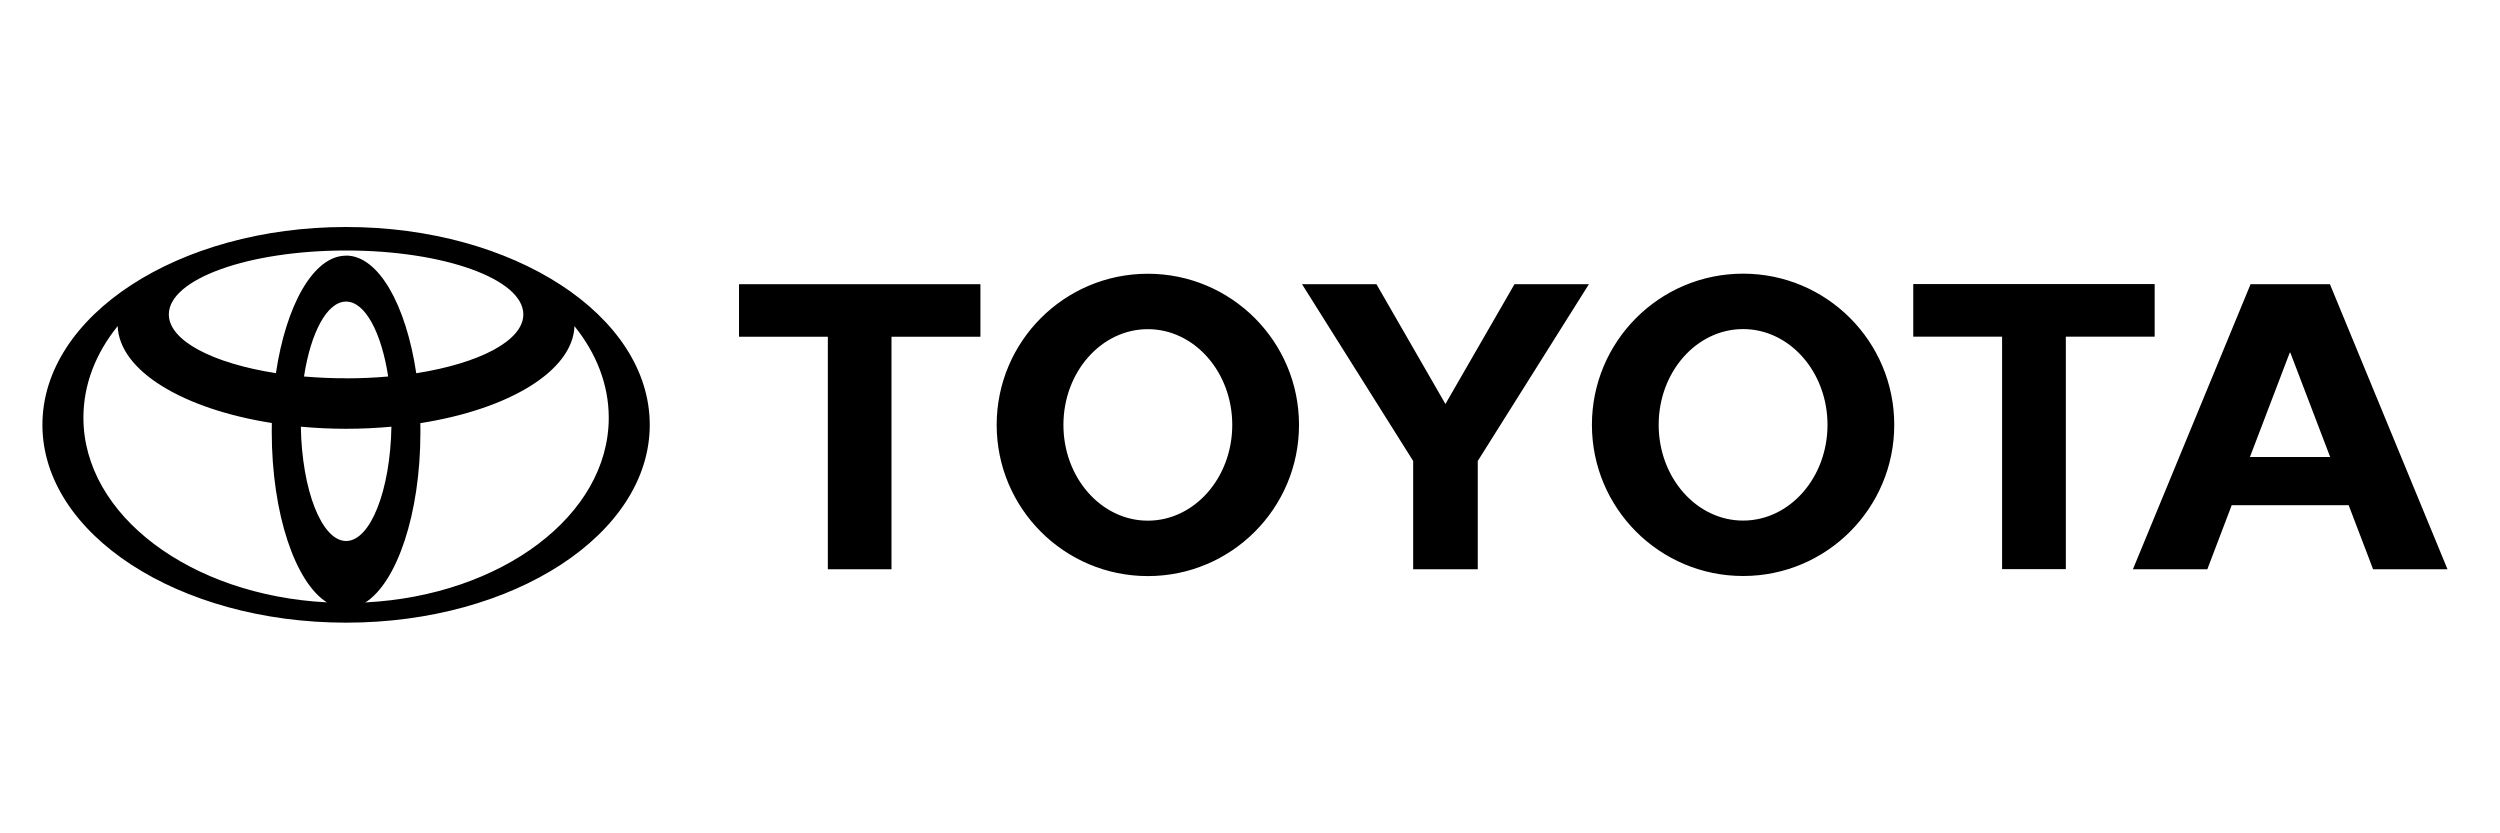 <?xml version="1.0" encoding="UTF-8"?>
<svg id="b" data-name="Layer 2" xmlns="http://www.w3.org/2000/svg" viewBox="0 0 300 100">
  <g id="c" data-name="Layer 1">
    <path d="m39.25,72.3c-3.82-2.39-6.64-10.65-6.64-20.47,0-.36,0-.72.01-1.07h0c-10.63-1.67-18.31-6.24-18.5-11.65l-.03.06c-2.6,3.23-4.08,6.97-4.08,10.95,0,11.72,12.86,21.31,29.17,22.16h.07ZM5.09,50.98c0-13.11,16.31-23.74,36.44-23.74s36.44,10.63,36.44,23.74-16.31,23.74-36.44,23.74S5.09,64.09,5.09,50.98h0Zm36.44-20.31c3.89,0,7.19,5.89,8.42,14.12h0c7.56-1.19,12.85-3.9,12.85-7.06,0-4.24-9.52-7.67-21.27-7.67s-21.27,3.43-21.27,7.67c0,3.16,5.29,5.87,12.85,7.05h0c1.22-8.21,4.53-14.1,8.41-14.1h0Zm2.35,41.62c16.31-.85,29.17-10.45,29.17-22.16,0-3.98-1.49-7.72-4.08-10.95l-.03-.06c-.2,5.41-7.87,9.99-18.5,11.66h0c0,.35.01.71.01,1.07,0,9.81-2.82,18.07-6.64,20.47h.07Zm-2.35-26.89c1.69,0,3.37-.07,5.05-.22h0c-.81-5.27-2.76-8.99-5.05-8.99s-4.24,3.72-5.05,8.99h0c1.68.14,3.36.22,5.05.21h0Zm0,19.52c2.93,0,5.31-6.09,5.44-13.72h.02c-3.63.34-7.28.34-10.91,0h.02c.13,7.63,2.51,13.72,5.44,13.72Zm149.5-13.94c0-10.02,8.12-18.14,18.14-18.14s18.14,8.12,18.14,18.14-8.12,18.14-18.14,18.14-18.14-8.12-18.14-18.14h0Zm18.14,11.49c5.59,0,10.13-5.15,10.13-11.49s-4.54-11.49-10.13-11.49-10.13,5.15-10.13,11.49,4.54,11.49,10.13,11.49Zm38.73-22.07v27.9h-7.65v-27.9h.03-10.69v-6.31h28.97v6.31h-10.66Zm19.91,20.21h0s-2.93,7.7-2.93,7.7h-8.93l14.12-34.21h9.52l14.11,34.21h-8.93l-2.93-7.69h0s-14,0-14,0Zm7-5.77h4.81,0s-4.78-12.52-4.78-12.52h-.07l-4.78,12.52h0s4.81,0,4.81,0Zm-167.83-14.43v27.9h-7.64v-27.9h.03-10.69v-6.31h28.97v6.31h-10.66Zm12.62,10.58c0-10.02,8.12-18.14,18.14-18.14s18.14,8.12,18.14,18.14-8.12,18.14-18.14,18.14-18.14-8.12-18.14-18.14Zm18.14,11.49c5.59,0,10.13-5.15,10.13-11.49s-4.54-11.49-10.13-11.49-10.13,5.15-10.13,11.49,4.54,11.49,10.13,11.49Zm35.71,5.83h3.88v-12.99l13.34-21.22h-8.93l-8.29,14.38-8.28-14.38h-8.93l13.34,21.22v12.99h3.87,0Z" fill-rule="evenodd" stroke-width="0"/>
    <rect width="300" height="100" fill="none" stroke-width="0"/>
  </g>
</svg>